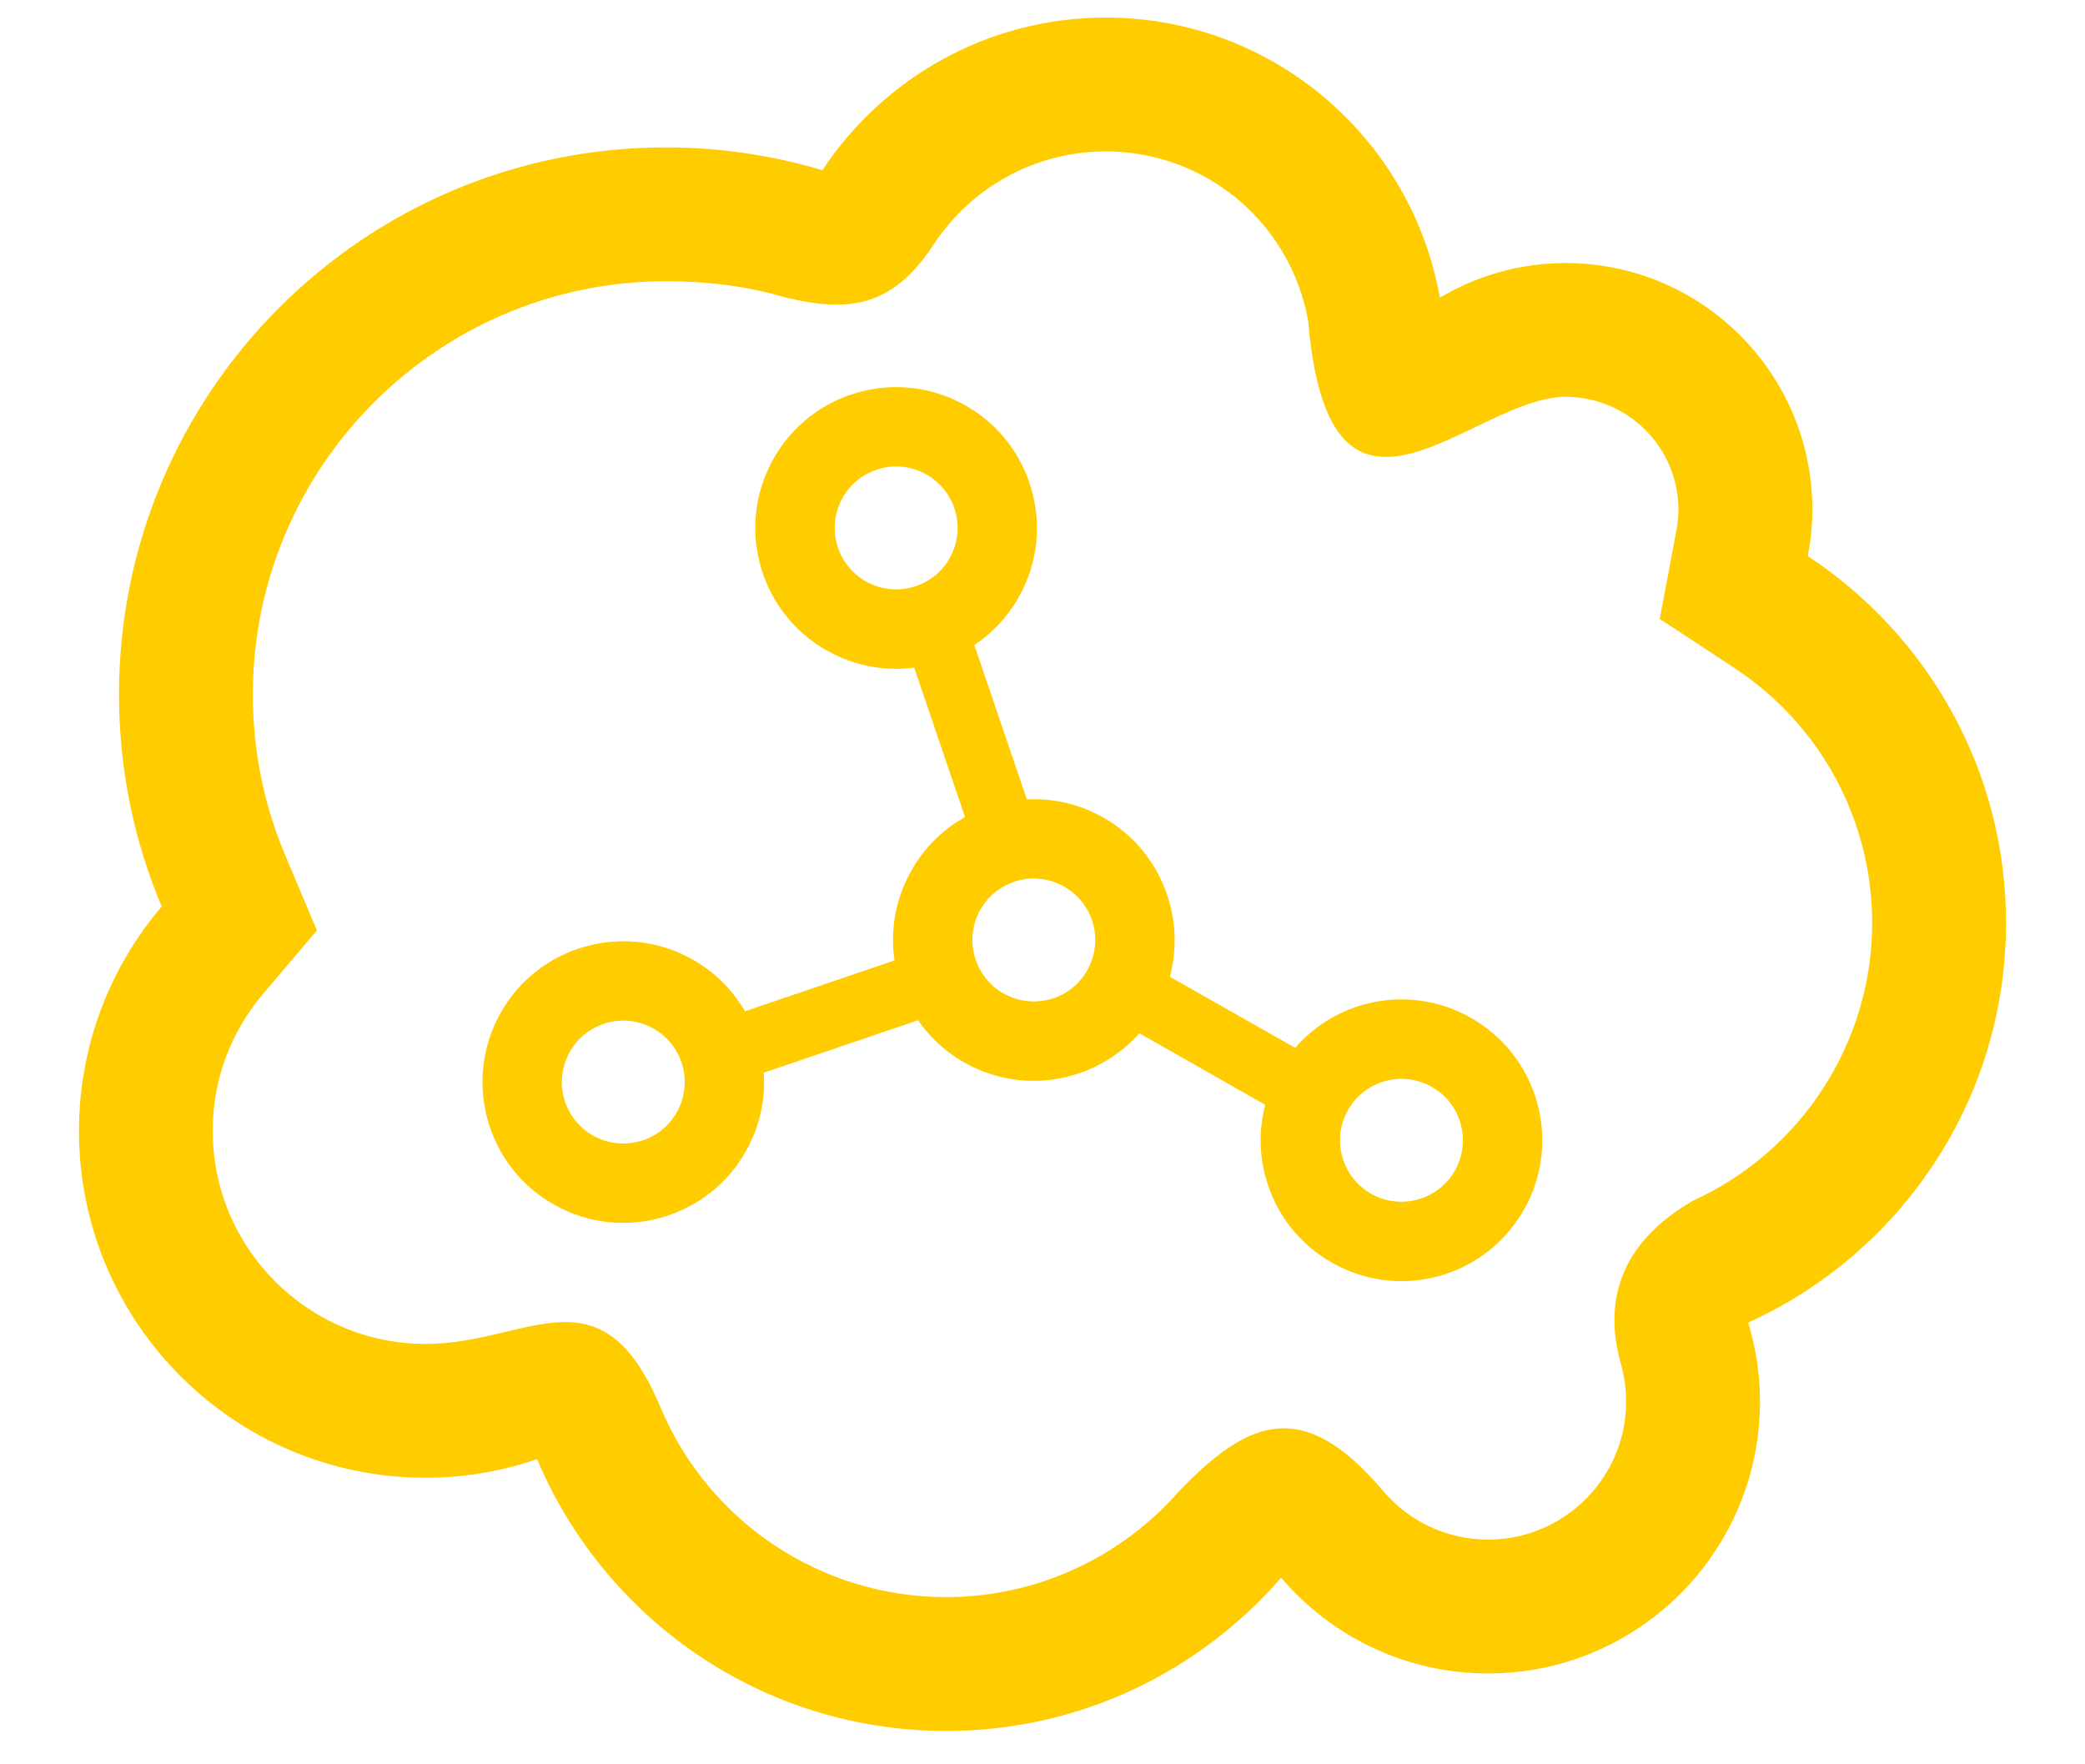 <svg width="26" height="22" viewBox="0 0 26 22" fill="none" xmlns="http://www.w3.org/2000/svg">
<path fill-rule="evenodd" clip-rule="evenodd" d="M2.016 11.304C1.673 10.49 1.484 9.597 1.484 8.659C1.484 4.892 4.538 1.838 8.305 1.838C8.983 1.838 9.637 1.938 10.255 2.122C11.013 0.977 12.312 0.219 13.789 0.219C15.874 0.219 17.604 1.728 17.955 3.712C18.415 3.439 18.949 3.28 19.523 3.28C21.222 3.28 22.6 4.657 22.6 6.356C22.6 6.554 22.579 6.747 22.543 6.934C24.031 7.913 25.015 9.595 25.015 11.51C25.015 13.726 23.695 15.631 21.8 16.492C21.895 16.804 21.947 17.134 21.947 17.477C21.947 19.349 20.428 20.867 18.556 20.867C17.522 20.867 16.598 20.402 15.976 19.673C14.961 20.841 13.47 21.584 11.799 21.584C9.504 21.584 7.536 20.186 6.698 18.195C6.263 18.343 5.795 18.427 5.309 18.427C2.921 18.427 0.985 16.491 0.985 14.103C0.985 13.034 1.374 12.058 2.016 11.304ZM5.309 16.758C6.589 16.758 7.491 15.773 8.236 17.548C8.842 18.986 10.241 19.915 11.799 19.915C12.916 19.915 13.979 19.429 14.717 18.579C15.553 17.72 16.239 17.396 17.246 18.59C17.575 18.977 18.053 19.198 18.556 19.198C19.506 19.198 20.278 18.426 20.278 17.477C20.278 17.308 20.253 17.14 20.204 16.975C19.986 16.164 20.255 15.467 21.11 14.973C22.468 14.356 23.346 12.995 23.346 11.51C23.346 10.226 22.703 9.037 21.626 8.328L20.697 7.717L20.903 6.624C20.921 6.528 20.93 6.44 20.93 6.356C20.93 5.58 20.299 4.948 19.523 4.948C18.364 4.948 16.581 7.152 16.313 4.003C16.095 2.778 15.034 1.888 13.789 1.888C12.926 1.888 12.125 2.32 11.646 3.043C11.118 3.854 10.56 3.89 9.793 3.709C9.314 3.566 8.804 3.507 8.305 3.507C5.464 3.507 3.153 5.818 3.153 8.659C3.153 9.352 3.288 10.024 3.553 10.656L3.952 11.602L3.287 12.385C2.998 12.725 2.653 13.299 2.653 14.103C2.653 15.567 3.844 16.758 5.309 16.758ZM18.143 14.597C18.046 14.767 17.883 14.901 17.68 14.957C17.475 15.013 17.267 14.982 17.097 14.885C16.928 14.789 16.794 14.627 16.738 14.422C16.681 14.218 16.713 14.01 16.81 13.84V13.841C16.907 13.67 17.068 13.537 17.273 13.481C17.476 13.424 17.684 13.456 17.855 13.553C18.025 13.649 18.159 13.811 18.215 14.015C18.27 14.219 18.239 14.427 18.143 14.597ZM12.805 9.968L12.15 8.043C12.399 7.877 12.609 7.646 12.75 7.359C12.964 6.925 12.982 6.445 12.836 6.019V6.017C12.692 5.592 12.384 5.221 11.95 5.008C11.517 4.794 11.037 4.776 10.611 4.921L10.61 4.92C10.184 5.065 9.814 5.372 9.6 5.807C9.385 6.242 9.367 6.723 9.512 7.149C9.657 7.574 9.964 7.944 10.399 8.158C10.722 8.318 11.069 8.368 11.4 8.325L12.034 10.189C11.733 10.356 11.48 10.614 11.317 10.946C11.153 11.277 11.104 11.636 11.155 11.976L9.29 12.61C9.121 12.32 8.87 12.076 8.548 11.918C8.114 11.703 7.634 11.686 7.208 11.831L7.207 11.83C6.781 11.975 6.411 12.282 6.197 12.717C5.983 13.152 5.966 13.633 6.11 14.058C6.255 14.484 6.562 14.854 6.997 15.068C7.431 15.282 7.912 15.299 8.337 15.155L8.338 15.154C8.764 15.009 9.134 14.703 9.347 14.268C9.489 13.981 9.545 13.674 9.524 13.376L11.448 12.722C11.613 12.959 11.838 13.16 12.116 13.297C12.551 13.511 13.032 13.528 13.457 13.383L13.458 13.383C13.742 13.285 14.003 13.116 14.208 12.884L15.777 13.776C15.702 14.065 15.698 14.377 15.784 14.685C15.911 15.152 16.218 15.523 16.608 15.744L16.61 15.745C17.001 15.967 17.476 16.041 17.943 15.912C18.409 15.783 18.78 15.477 19.002 15.086H19.003C19.225 14.695 19.298 14.22 19.169 13.752C19.04 13.285 18.734 12.914 18.343 12.692C17.953 12.47 17.477 12.396 17.01 12.525C16.663 12.621 16.37 12.814 16.151 13.066L14.588 12.179C14.68 11.836 14.664 11.481 14.554 11.158L14.553 11.155C14.409 10.73 14.102 10.36 13.668 10.146C13.39 10.009 13.094 9.953 12.805 9.968ZM12.645 10.995C12.83 10.932 13.04 10.941 13.23 11.034C13.42 11.128 13.554 11.289 13.618 11.475C13.68 11.66 13.672 11.87 13.579 12.06C13.486 12.25 13.324 12.384 13.139 12.448L13.138 12.447C12.953 12.509 12.743 12.502 12.553 12.408C12.364 12.316 12.23 12.153 12.167 11.968C12.104 11.783 12.111 11.573 12.204 11.383C12.298 11.193 12.459 11.059 12.645 10.996V10.995ZM7.434 14.18C7.244 14.087 7.11 13.925 7.047 13.739C6.984 13.554 6.992 13.345 7.085 13.154C7.178 12.965 7.34 12.831 7.526 12.768V12.767C7.711 12.704 7.92 12.712 8.11 12.805C8.301 12.899 8.435 13.06 8.498 13.246C8.561 13.431 8.553 13.641 8.46 13.831C8.366 14.022 8.205 14.156 8.019 14.219V14.218C7.834 14.281 7.624 14.273 7.434 14.18ZM10.928 5.857C11.113 5.794 11.323 5.802 11.513 5.896C11.703 5.99 11.838 6.151 11.901 6.337C11.964 6.521 11.956 6.731 11.862 6.922C11.769 7.112 11.607 7.246 11.422 7.309L11.421 7.308C11.236 7.371 11.026 7.364 10.837 7.271C10.647 7.177 10.513 7.015 10.45 6.829C10.386 6.645 10.395 6.435 10.487 6.245C10.581 6.055 10.743 5.921 10.929 5.858L10.928 5.857Z" fill="#FFCC00"/>
</svg>
